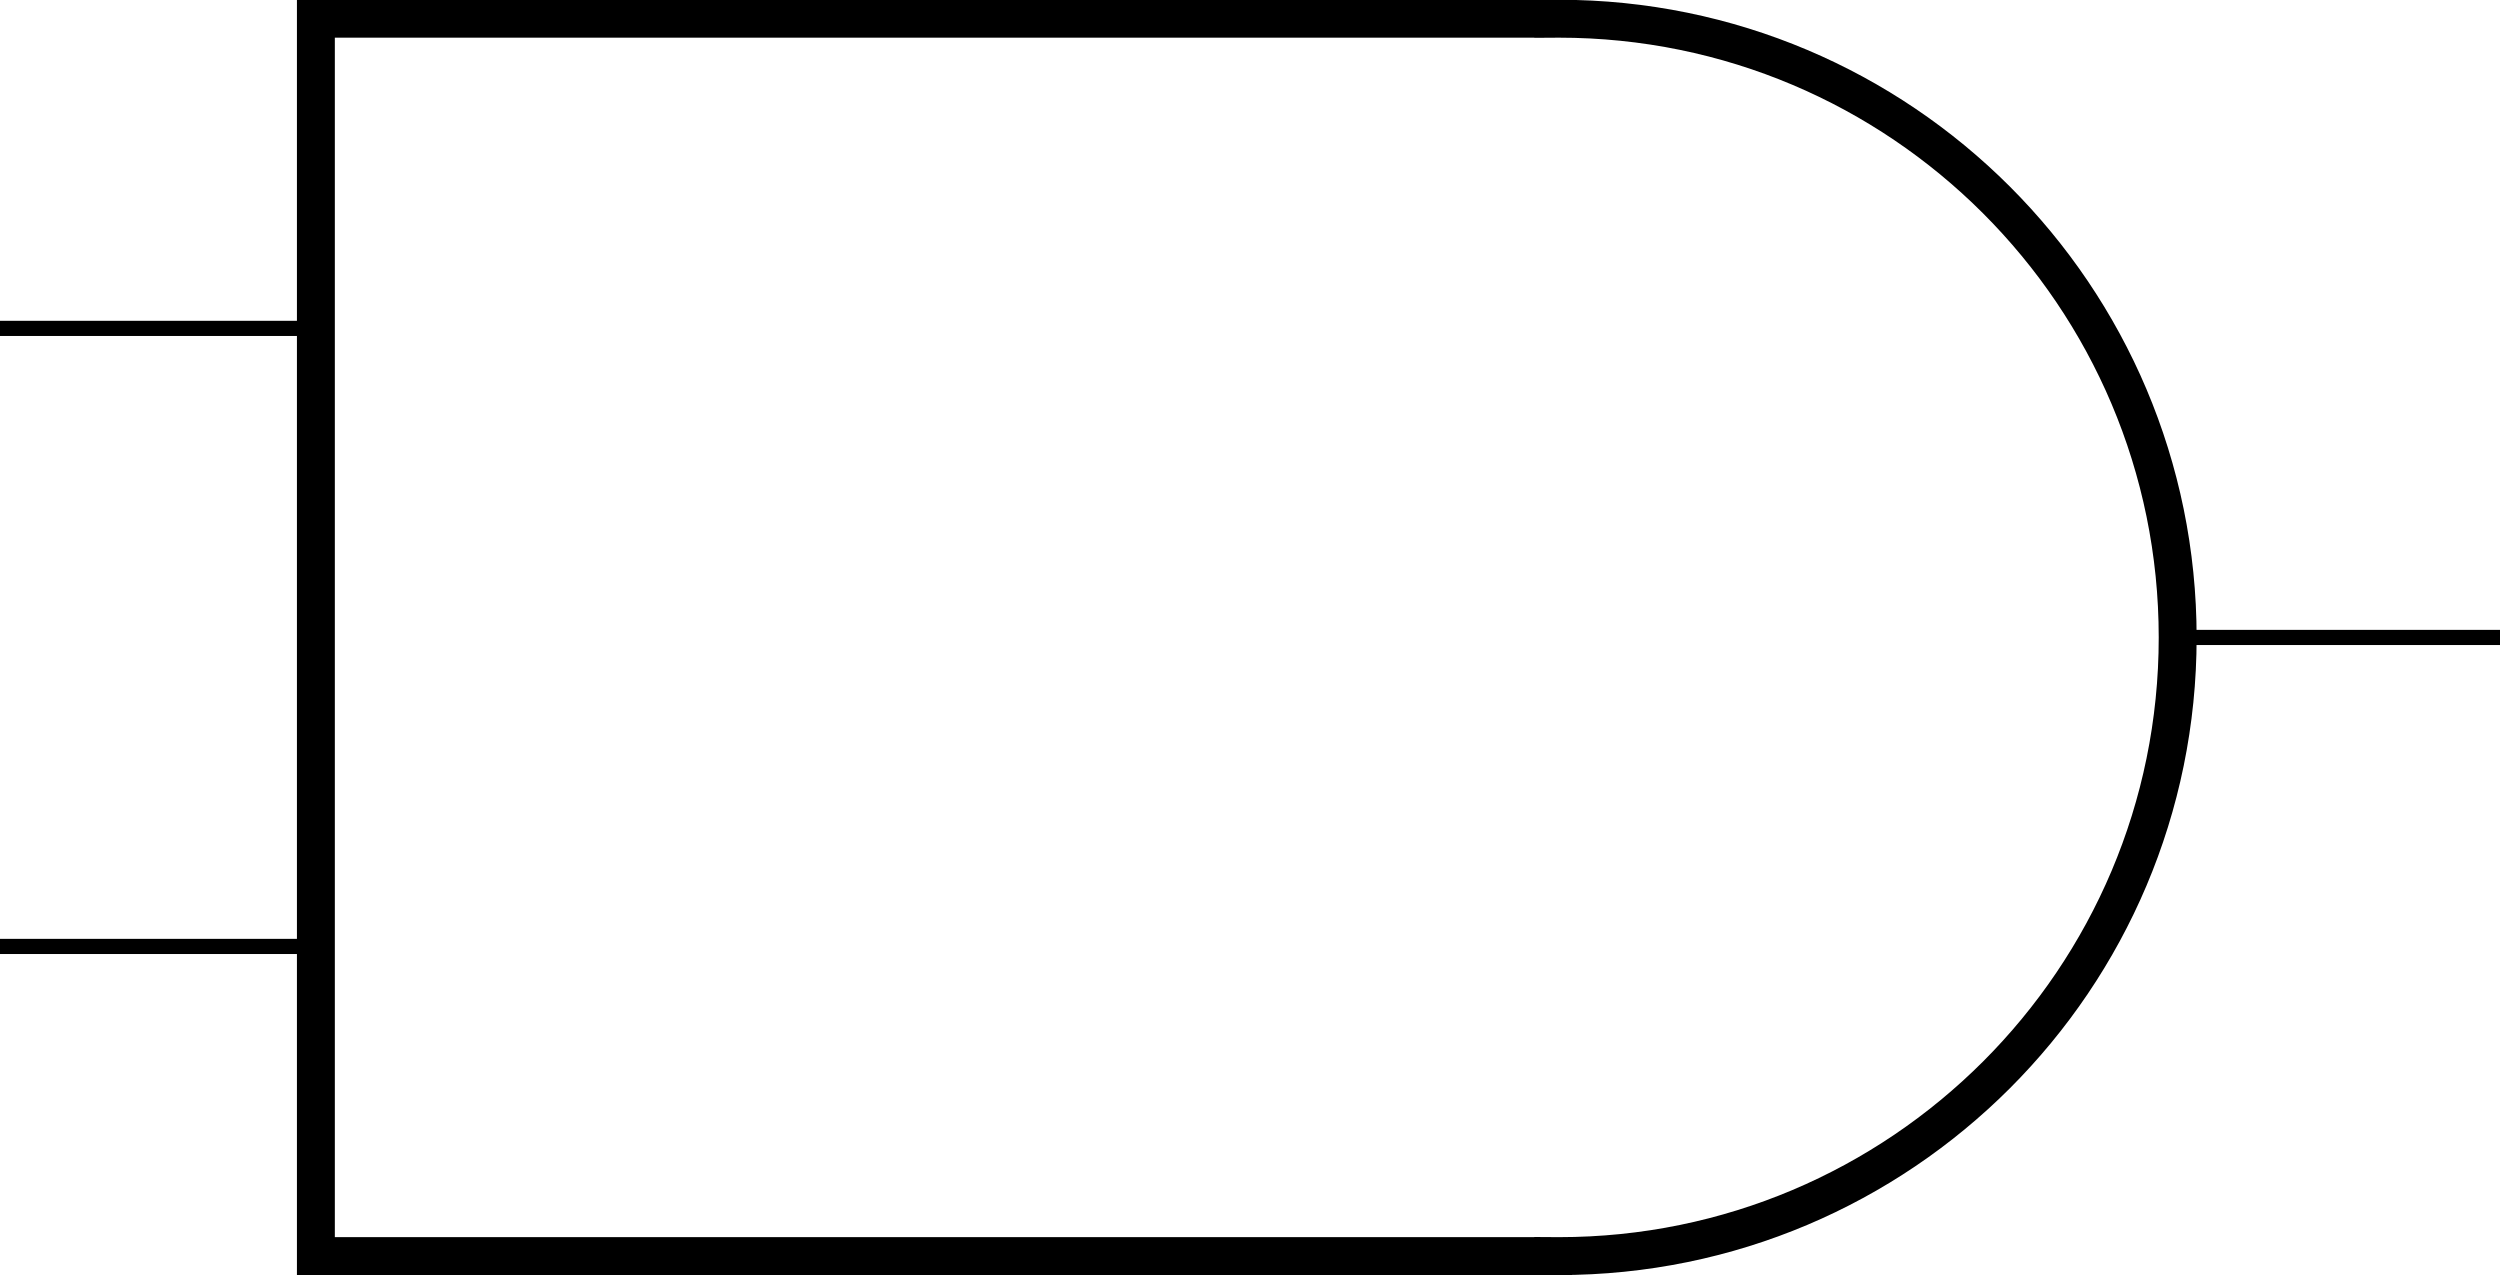 <?xml version="1.0" encoding="utf-8"?>
<!-- Generator: Adobe Illustrator 23.1.0, SVG Export Plug-In . SVG Version: 6.00 Build 0)  -->
<svg version="1.1" id="Слой_1" xmlns="http://www.w3.org/2000/svg" xmlns:xlink="http://www.w3.org/1999/xlink" x="0px" y="0px"
	 viewBox="0 0 329.79 168.21" style="enable-background:new 0 0 329.79 168.21;" xml:space="preserve">
<style type="text/css">
	.st0{fill:none;stroke:#000000;stroke-width:5;stroke-miterlimit:10;}
	.st1{fill:none;stroke:#000000;stroke-width:2;stroke-miterlimit:10;}
</style>
<g>
	<path class="st0" d="M205.66,2.47c-0.26,0-0.51,0.02-0.76,0.02V2.47H41.67V165.7h163.23v-0.02c0.26,0,0.51,0.02,0.76,0.02
		c45.07,0,81.61-36.54,81.61-81.61S250.73,2.47,205.66,2.47z"/>
	<line class="st1" x1="287.27" y1="84.09" x2="329.79" y2="84.09"/>
	<line class="st1" x1="-0.85" y1="124.85" x2="41.67" y2="124.85"/>
	<line class="st1" x1="0" y1="43.32" x2="42.52" y2="43.32"/>
</g>
</svg>
